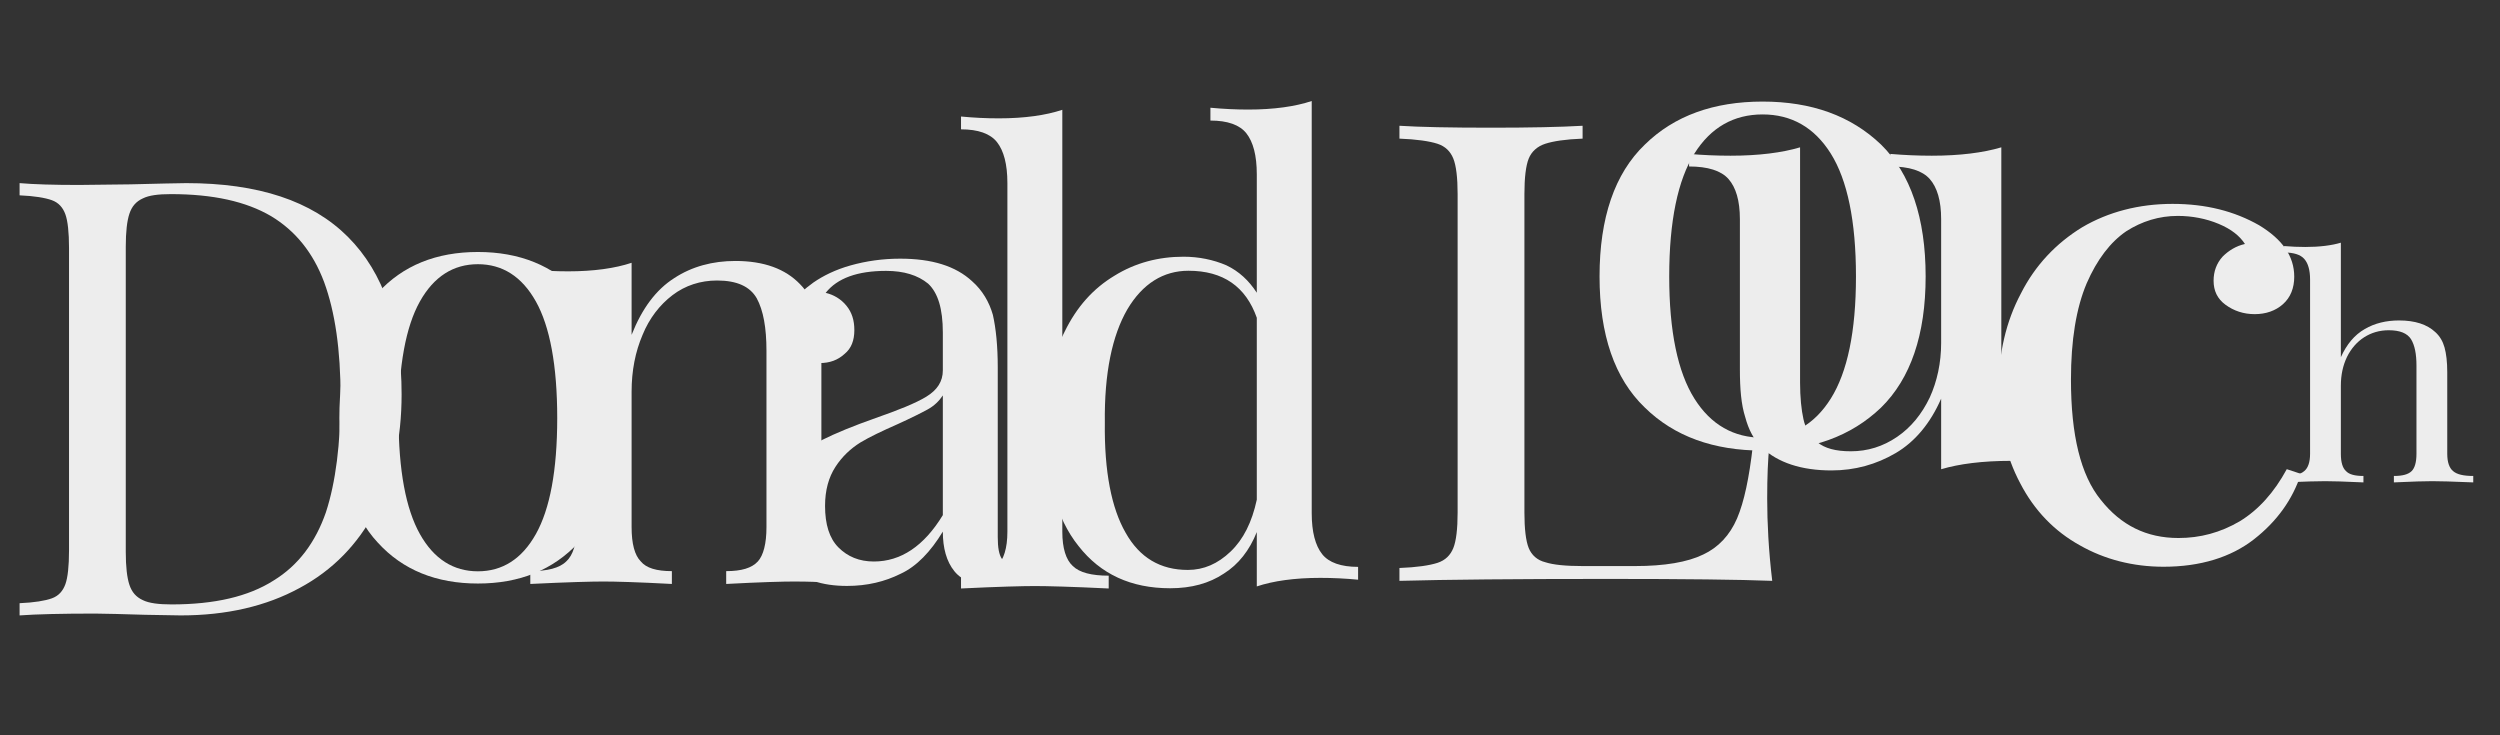 <?xml version="1.0" encoding="UTF-8" standalone="no"?>
<!DOCTYPE svg PUBLIC "-//W3C//DTD SVG 1.1//EN" "http://www.w3.org/Graphics/SVG/1.1/DTD/svg11.dtd">
<svg width="100%" height="100%" viewBox="0 0 9275 2728" version="1.1" xmlns="http://www.w3.org/2000/svg" xmlns:xlink="http://www.w3.org/1999/xlink" xml:space="preserve" xmlns:serif="http://www.serif.com/" style="fill-rule:evenodd;clip-rule:evenodd;stroke-linejoin:round;stroke-miterlimit:2;">
    <rect x="0" y="0" width="9275" height="2728" fill="#333333" stroke="none"/>
    <g transform="matrix(1,0,0,1,-26370.6,-589.871)">
        <g id="DonaldLouchTitleSmallLogo" transform="matrix(0.971,0,0,1,22168.8,-4839.48)">
            <rect x="4326.48" y="5429.36" width="9549.42" height="2727.55" style="fill:none;"/>
            <g id="Layer1" transform="matrix(1.404,0,0,1.364,4152.14,4513.09)">
                <g transform="matrix(1,0,0,1,0,500)">
                    <g transform="matrix(1660.71,0,0,1660.71,2890.63,1748.5)">
                        <path d="M0.484,-0.109C0.484,-0.078 0.49,-0.056 0.501,-0.042C0.512,-0.028 0.532,-0.021 0.56,-0.021L0.56,-0C0.539,-0.002 0.519,-0.003 0.498,-0.003C0.456,-0.003 0.421,0.002 0.394,0.011L0.394,-0.078C0.382,-0.048 0.364,-0.025 0.34,-0.01C0.316,0.006 0.287,0.014 0.252,0.014C0.188,0.014 0.138,-0.009 0.102,-0.055C0.065,-0.101 0.047,-0.168 0.048,-0.257C0.048,-0.315 0.058,-0.365 0.079,-0.406C0.099,-0.447 0.126,-0.477 0.161,-0.498C0.195,-0.519 0.233,-0.529 0.274,-0.529C0.299,-0.529 0.323,-0.524 0.344,-0.515C0.365,-0.505 0.381,-0.49 0.394,-0.47L0.394,-0.664C0.394,-0.695 0.388,-0.717 0.377,-0.731C0.366,-0.745 0.346,-0.752 0.318,-0.752L0.318,-0.773C0.339,-0.771 0.36,-0.77 0.38,-0.77C0.422,-0.77 0.457,-0.775 0.484,-0.784L0.484,-0.109ZM0.281,-0.016C0.307,-0.016 0.33,-0.026 0.351,-0.046C0.372,-0.066 0.386,-0.094 0.394,-0.131L0.394,-0.429C0.376,-0.48 0.339,-0.506 0.282,-0.506C0.241,-0.506 0.207,-0.485 0.182,-0.443C0.157,-0.4 0.144,-0.338 0.145,-0.257C0.144,-0.177 0.156,-0.117 0.179,-0.077C0.202,-0.036 0.236,-0.016 0.281,-0.016Z" style="fill:rgb(237,237,237);fill-rule:nonzero;"/>
                    </g>
                    <g transform="matrix(1660.71,0,0,1660.71,2703.49,1772.4)">
                        <path d="M0.188,-0.093C0.188,-0.066 0.194,-0.047 0.205,-0.037C0.216,-0.026 0.236,-0.021 0.264,-0.021L0.264,-0C0.203,-0.003 0.162,-0.004 0.143,-0.004C0.124,-0.004 0.083,-0.003 0.022,-0L0.022,-0.021C0.05,-0.021 0.07,-0.026 0.081,-0.037C0.092,-0.047 0.098,-0.066 0.098,-0.093L0.098,-0.664C0.098,-0.695 0.092,-0.717 0.081,-0.731C0.07,-0.745 0.05,-0.752 0.022,-0.752L0.022,-0.773C0.043,-0.771 0.063,-0.77 0.084,-0.77C0.126,-0.77 0.161,-0.775 0.188,-0.784L0.188,-0.093Z" style="fill:rgb(237,237,237);fill-rule:nonzero;"/>
                    </g>
                    <g transform="matrix(1660.71,0,0,1660.71,970.24,1735.65)">
                        <path d="M0.274,-0.529C0.342,-0.529 0.397,-0.507 0.439,-0.462C0.48,-0.417 0.501,-0.348 0.501,-0.257C0.501,-0.166 0.48,-0.098 0.439,-0.053C0.397,-0.008 0.342,0.014 0.274,0.014C0.206,0.014 0.151,-0.008 0.11,-0.053C0.068,-0.098 0.047,-0.166 0.047,-0.257C0.047,-0.348 0.068,-0.417 0.11,-0.462C0.151,-0.507 0.206,-0.529 0.274,-0.529ZM0.274,-0.509C0.234,-0.509 0.202,-0.489 0.179,-0.448C0.156,-0.407 0.144,-0.343 0.144,-0.257C0.144,-0.171 0.156,-0.108 0.179,-0.067C0.202,-0.026 0.234,-0.006 0.274,-0.006C0.314,-0.006 0.346,-0.026 0.369,-0.067C0.392,-0.108 0.404,-0.171 0.404,-0.257C0.404,-0.343 0.392,-0.407 0.369,-0.448C0.346,-0.489 0.314,-0.509 0.274,-0.509Z" style="fill:rgb(237,237,237);fill-rule:nonzero;"/>
                    </g>
                    <g transform="matrix(1660.71,0,0,1660.71,2159.12,1753.82)">
                        <path d="M0.163,0.007C0.121,0.007 0.09,-0.004 0.07,-0.025C0.049,-0.046 0.039,-0.075 0.039,-0.112C0.039,-0.142 0.047,-0.167 0.064,-0.186C0.08,-0.205 0.099,-0.221 0.122,-0.232C0.144,-0.243 0.173,-0.255 0.21,-0.268C0.247,-0.281 0.275,-0.292 0.293,-0.303C0.311,-0.314 0.32,-0.328 0.32,-0.346L0.32,-0.408C0.32,-0.447 0.312,-0.473 0.296,-0.488C0.279,-0.502 0.256,-0.509 0.227,-0.509C0.18,-0.509 0.147,-0.497 0.128,-0.473C0.141,-0.47 0.153,-0.463 0.162,-0.452C0.171,-0.441 0.175,-0.428 0.175,-0.412C0.175,-0.395 0.17,-0.382 0.159,-0.373C0.148,-0.363 0.135,-0.358 0.118,-0.358C0.099,-0.358 0.085,-0.364 0.076,-0.376C0.067,-0.387 0.062,-0.401 0.062,-0.418C0.062,-0.434 0.066,-0.447 0.074,-0.458C0.081,-0.469 0.093,-0.479 0.108,-0.49C0.124,-0.501 0.144,-0.511 0.169,-0.518C0.194,-0.525 0.221,-0.529 0.25,-0.529C0.302,-0.529 0.341,-0.517 0.368,-0.492C0.385,-0.477 0.396,-0.458 0.402,-0.437C0.407,-0.415 0.41,-0.386 0.41,-0.351L0.41,-0.073C0.41,-0.056 0.412,-0.044 0.417,-0.037C0.422,-0.03 0.43,-0.026 0.441,-0.026C0.449,-0.026 0.456,-0.028 0.464,-0.032C0.471,-0.035 0.478,-0.04 0.486,-0.047L0.497,-0.03C0.48,-0.017 0.465,-0.007 0.453,-0.002C0.44,0.004 0.425,0.007 0.406,0.007C0.374,0.007 0.352,-0.001 0.339,-0.017C0.326,-0.033 0.32,-0.055 0.32,-0.082C0.3,-0.049 0.277,-0.025 0.251,-0.013C0.225,0 0.196,0.007 0.163,0.007ZM0.207,-0.033C0.251,-0.033 0.289,-0.058 0.32,-0.109L0.32,-0.305C0.314,-0.296 0.306,-0.288 0.295,-0.282C0.284,-0.276 0.268,-0.268 0.246,-0.258C0.221,-0.247 0.2,-0.237 0.185,-0.228C0.169,-0.218 0.155,-0.205 0.144,-0.188C0.133,-0.171 0.127,-0.15 0.127,-0.124C0.127,-0.094 0.134,-0.071 0.149,-0.056C0.164,-0.041 0.183,-0.033 0.207,-0.033Z" style="fill:rgb(237,237,237);fill-rule:nonzero;"/>
                    </g>
                    <g transform="matrix(1660.71,0,0,1660.71,1519.73,1760.07)">
                        <path d="M0.365,-0.529C0.412,-0.529 0.447,-0.516 0.471,-0.491C0.484,-0.478 0.493,-0.461 0.498,-0.441C0.503,-0.421 0.506,-0.394 0.506,-0.36L0.506,-0.093C0.506,-0.066 0.512,-0.047 0.523,-0.037C0.534,-0.026 0.554,-0.021 0.582,-0.021L0.582,-0C0.521,-0.003 0.481,-0.004 0.462,-0.004C0.443,-0.004 0.406,-0.003 0.35,-0L0.35,-0.021C0.375,-0.021 0.392,-0.026 0.402,-0.037C0.411,-0.047 0.416,-0.066 0.416,-0.093L0.416,-0.382C0.416,-0.419 0.411,-0.448 0.4,-0.468C0.389,-0.487 0.368,-0.497 0.335,-0.497C0.308,-0.497 0.283,-0.489 0.262,-0.473C0.241,-0.457 0.224,-0.435 0.213,-0.408C0.201,-0.38 0.195,-0.349 0.195,-0.315L0.195,-0.093C0.195,-0.066 0.2,-0.047 0.21,-0.037C0.219,-0.026 0.236,-0.021 0.261,-0.021L0.261,-0C0.205,-0.003 0.168,-0.004 0.149,-0.004C0.13,-0.004 0.09,-0.003 0.029,-0L0.029,-0.021C0.057,-0.021 0.077,-0.026 0.088,-0.037C0.099,-0.047 0.105,-0.066 0.105,-0.093L0.105,-0.406C0.105,-0.437 0.099,-0.459 0.088,-0.473C0.077,-0.487 0.057,-0.494 0.029,-0.494L0.029,-0.515C0.05,-0.513 0.071,-0.512 0.091,-0.512C0.133,-0.512 0.168,-0.517 0.195,-0.526L0.195,-0.408C0.212,-0.451 0.235,-0.482 0.265,-0.501C0.294,-0.52 0.328,-0.529 0.365,-0.529Z" style="fill:rgb(237,237,237);fill-rule:nonzero;"/>
                    </g>
                    <g transform="matrix(1660.71,0,0,1660.71,108.309,1845.62)">
                        <path d="M0.315,-0.708C0.433,-0.708 0.521,-0.679 0.58,-0.62C0.639,-0.561 0.668,-0.475 0.668,-0.362C0.668,-0.289 0.654,-0.226 0.625,-0.171C0.596,-0.116 0.555,-0.074 0.501,-0.045C0.446,-0.015 0.381,-0 0.306,-0L0.248,-0.001C0.211,-0.002 0.183,-0.003 0.166,-0.003C0.111,-0.003 0.07,-0.002 0.042,-0L0.042,-0.02C0.066,-0.021 0.084,-0.024 0.095,-0.028C0.106,-0.032 0.113,-0.04 0.117,-0.051C0.121,-0.062 0.123,-0.081 0.123,-0.106L0.123,-0.602C0.123,-0.627 0.121,-0.646 0.117,-0.657C0.113,-0.668 0.106,-0.676 0.095,-0.68C0.084,-0.684 0.066,-0.687 0.042,-0.688L0.042,-0.708C0.065,-0.706 0.098,-0.705 0.139,-0.705L0.224,-0.706C0.269,-0.707 0.3,-0.708 0.315,-0.708ZM0.29,-0.69C0.269,-0.69 0.254,-0.688 0.244,-0.683C0.233,-0.678 0.226,-0.67 0.222,-0.658C0.218,-0.646 0.216,-0.628 0.216,-0.604L0.216,-0.104C0.216,-0.08 0.218,-0.062 0.222,-0.05C0.226,-0.038 0.233,-0.03 0.244,-0.025C0.254,-0.02 0.27,-0.018 0.291,-0.018C0.362,-0.018 0.417,-0.031 0.458,-0.057C0.499,-0.082 0.527,-0.12 0.544,-0.169C0.56,-0.218 0.568,-0.281 0.568,-0.358C0.568,-0.435 0.559,-0.497 0.541,-0.546C0.523,-0.594 0.494,-0.63 0.454,-0.654C0.413,-0.678 0.359,-0.69 0.29,-0.69Z" style="fill:rgb(237,237,237);fill-rule:nonzero;"/>
                    </g>
                </g>
                <g transform="matrix(0.805,0,0,0.72,3789.41,-296.57)">
                    <g transform="matrix(1156.5,0,0,1156.5,3146,3167.23)">
                        <path d="M0.186,-0.409C0.203,-0.451 0.226,-0.482 0.256,-0.501C0.285,-0.52 0.319,-0.529 0.356,-0.529C0.403,-0.529 0.438,-0.516 0.462,-0.491C0.475,-0.478 0.484,-0.461 0.489,-0.441C0.494,-0.421 0.497,-0.394 0.497,-0.36L0.497,-0.093C0.497,-0.066 0.503,-0.047 0.514,-0.037C0.525,-0.026 0.545,-0.021 0.573,-0.021L0.573,-0C0.512,-0.003 0.472,-0.004 0.453,-0.004C0.434,-0.004 0.397,-0.003 0.341,-0L0.341,-0.021C0.366,-0.021 0.383,-0.026 0.393,-0.037C0.402,-0.047 0.407,-0.066 0.407,-0.093L0.407,-0.382C0.407,-0.419 0.402,-0.448 0.391,-0.468C0.38,-0.487 0.359,-0.497 0.326,-0.497C0.299,-0.497 0.275,-0.489 0.254,-0.474C0.233,-0.459 0.216,-0.437 0.204,-0.41C0.192,-0.382 0.186,-0.351 0.186,-0.316L0.186,-0.093C0.186,-0.066 0.191,-0.047 0.201,-0.037C0.21,-0.026 0.227,-0.021 0.252,-0.021L0.252,-0C0.196,-0.003 0.159,-0.004 0.14,-0.004C0.121,-0.004 0.081,-0.003 0.02,-0L0.02,-0.021C0.048,-0.021 0.068,-0.026 0.079,-0.037C0.09,-0.047 0.096,-0.066 0.096,-0.093L0.096,-0.663C0.096,-0.694 0.09,-0.716 0.079,-0.73C0.068,-0.744 0.048,-0.751 0.02,-0.751L0.02,-0.772C0.041,-0.77 0.062,-0.769 0.082,-0.769C0.124,-0.769 0.159,-0.774 0.186,-0.783L0.186,-0.409Z" style="fill:rgb(237,237,237);fill-rule:nonzero;"/>
                    </g>
                    <g transform="matrix(2260.33,0,0,2260.33,1121.53,3090.39)">
                        <path d="M0.483,-0.108C0.483,-0.077 0.489,-0.055 0.5,-0.041C0.511,-0.027 0.531,-0.02 0.559,-0.02L0.559,0.001C0.538,-0.001 0.518,-0.002 0.497,-0.002C0.455,-0.002 0.42,0.003 0.393,0.012L0.393,-0.106C0.377,-0.065 0.354,-0.034 0.325,-0.015C0.296,0.004 0.264,0.014 0.229,0.014C0.184,0.014 0.149,0.001 0.125,-0.024C0.113,-0.037 0.105,-0.054 0.1,-0.075C0.094,-0.096 0.092,-0.122 0.092,-0.155L0.092,-0.406C0.092,-0.437 0.086,-0.459 0.075,-0.473C0.064,-0.487 0.044,-0.494 0.016,-0.494L0.016,-0.515C0.037,-0.513 0.057,-0.512 0.078,-0.512C0.12,-0.512 0.155,-0.517 0.182,-0.526L0.182,-0.133C0.182,-0.108 0.184,-0.087 0.187,-0.072C0.19,-0.056 0.197,-0.043 0.208,-0.033C0.219,-0.023 0.235,-0.018 0.258,-0.018C0.283,-0.018 0.306,-0.026 0.327,-0.042C0.348,-0.058 0.364,-0.08 0.376,-0.108C0.387,-0.135 0.393,-0.166 0.393,-0.199L0.393,-0.406C0.393,-0.437 0.387,-0.459 0.376,-0.473C0.365,-0.487 0.345,-0.494 0.317,-0.494L0.317,-0.515C0.338,-0.513 0.358,-0.512 0.379,-0.512C0.421,-0.512 0.456,-0.517 0.483,-0.526L0.483,-0.108Z" style="fill:rgb(237,237,237);fill-rule:nonzero;"/>
                    </g>
                    <g transform="matrix(2524.45,0,0,2524.45,2087.69,3450.52)">
                        <path d="M0.279,-0.529C0.324,-0.529 0.362,-0.518 0.395,-0.497C0.426,-0.476 0.442,-0.451 0.442,-0.42C0.442,-0.403 0.437,-0.389 0.427,-0.379C0.417,-0.369 0.404,-0.364 0.389,-0.364C0.374,-0.364 0.361,-0.369 0.35,-0.378C0.339,-0.387 0.334,-0.399 0.334,-0.414C0.334,-0.428 0.338,-0.44 0.346,-0.45C0.354,-0.459 0.364,-0.466 0.376,-0.469C0.369,-0.481 0.358,-0.491 0.341,-0.499C0.324,-0.507 0.305,-0.511 0.286,-0.511C0.261,-0.511 0.238,-0.503 0.217,-0.488C0.196,-0.472 0.178,-0.446 0.164,-0.41C0.15,-0.373 0.143,-0.325 0.143,-0.266C0.143,-0.183 0.156,-0.123 0.183,-0.086C0.21,-0.048 0.244,-0.029 0.287,-0.029C0.316,-0.029 0.343,-0.037 0.369,-0.054C0.394,-0.071 0.415,-0.097 0.432,-0.132L0.451,-0.125C0.44,-0.087 0.419,-0.054 0.388,-0.027C0.357,0 0.316,0.014 0.267,0.014C0.226,0.014 0.188,0.003 0.155,-0.018C0.121,-0.039 0.094,-0.07 0.075,-0.111C0.056,-0.151 0.046,-0.198 0.046,-0.251C0.046,-0.305 0.056,-0.353 0.076,-0.395C0.095,-0.437 0.123,-0.47 0.158,-0.494C0.193,-0.517 0.234,-0.529 0.279,-0.529Z" style="fill:rgb(237,237,237);fill-rule:nonzero;"/>
                    </g>
                    <g transform="matrix(2428.18,0,0,2428.18,740.904,3013.1)">
                        <path d="M0.274,-0.529C0.342,-0.529 0.397,-0.507 0.439,-0.462C0.48,-0.417 0.501,-0.348 0.501,-0.257C0.501,-0.166 0.48,-0.098 0.439,-0.053C0.397,-0.008 0.342,0.014 0.274,0.014C0.206,0.014 0.151,-0.008 0.11,-0.053C0.068,-0.098 0.047,-0.166 0.047,-0.257C0.047,-0.348 0.068,-0.417 0.11,-0.462C0.151,-0.507 0.206,-0.529 0.274,-0.529ZM0.274,-0.509C0.234,-0.509 0.202,-0.489 0.179,-0.448C0.156,-0.407 0.144,-0.343 0.144,-0.257C0.144,-0.171 0.156,-0.108 0.179,-0.067C0.202,-0.026 0.234,-0.006 0.274,-0.006C0.314,-0.006 0.346,-0.026 0.369,-0.067C0.392,-0.108 0.404,-0.171 0.404,-0.257C0.404,-0.343 0.392,-0.407 0.369,-0.448C0.346,-0.489 0.314,-0.509 0.274,-0.509Z" style="fill:rgb(237,237,237);fill-rule:nonzero;"/>
                    </g>
                    <g transform="matrix(2428.18,0,0,2428.18,76.56,3539.16)">
                        <path d="M0.297,-0.688C0.273,-0.687 0.256,-0.684 0.245,-0.68C0.234,-0.676 0.226,-0.668 0.222,-0.657C0.218,-0.646 0.216,-0.627 0.216,-0.602L0.216,-0.106C0.216,-0.081 0.218,-0.062 0.222,-0.051C0.226,-0.04 0.234,-0.032 0.245,-0.029C0.256,-0.025 0.273,-0.023 0.297,-0.023L0.37,-0.023C0.411,-0.023 0.443,-0.029 0.465,-0.041C0.486,-0.052 0.502,-0.071 0.512,-0.097C0.522,-0.123 0.529,-0.161 0.534,-0.21L0.557,-0.21C0.555,-0.189 0.554,-0.162 0.554,-0.128C0.554,-0.09 0.556,-0.047 0.561,-0C0.516,-0.002 0.439,-0.003 0.332,-0.003C0.204,-0.003 0.107,-0.002 0.042,-0L0.042,-0.02C0.066,-0.021 0.084,-0.024 0.095,-0.028C0.106,-0.032 0.113,-0.04 0.117,-0.051C0.121,-0.062 0.123,-0.081 0.123,-0.106L0.123,-0.602C0.123,-0.627 0.121,-0.646 0.117,-0.657C0.113,-0.668 0.106,-0.676 0.095,-0.68C0.084,-0.684 0.066,-0.687 0.042,-0.688L0.042,-0.708C0.07,-0.706 0.113,-0.705 0.17,-0.705C0.223,-0.705 0.266,-0.706 0.297,-0.708L0.297,-0.688Z" style="fill:rgb(237,237,237);fill-rule:nonzero;"/>
                    </g>
                </g>
            </g>
        </g>
    </g>
</svg>
